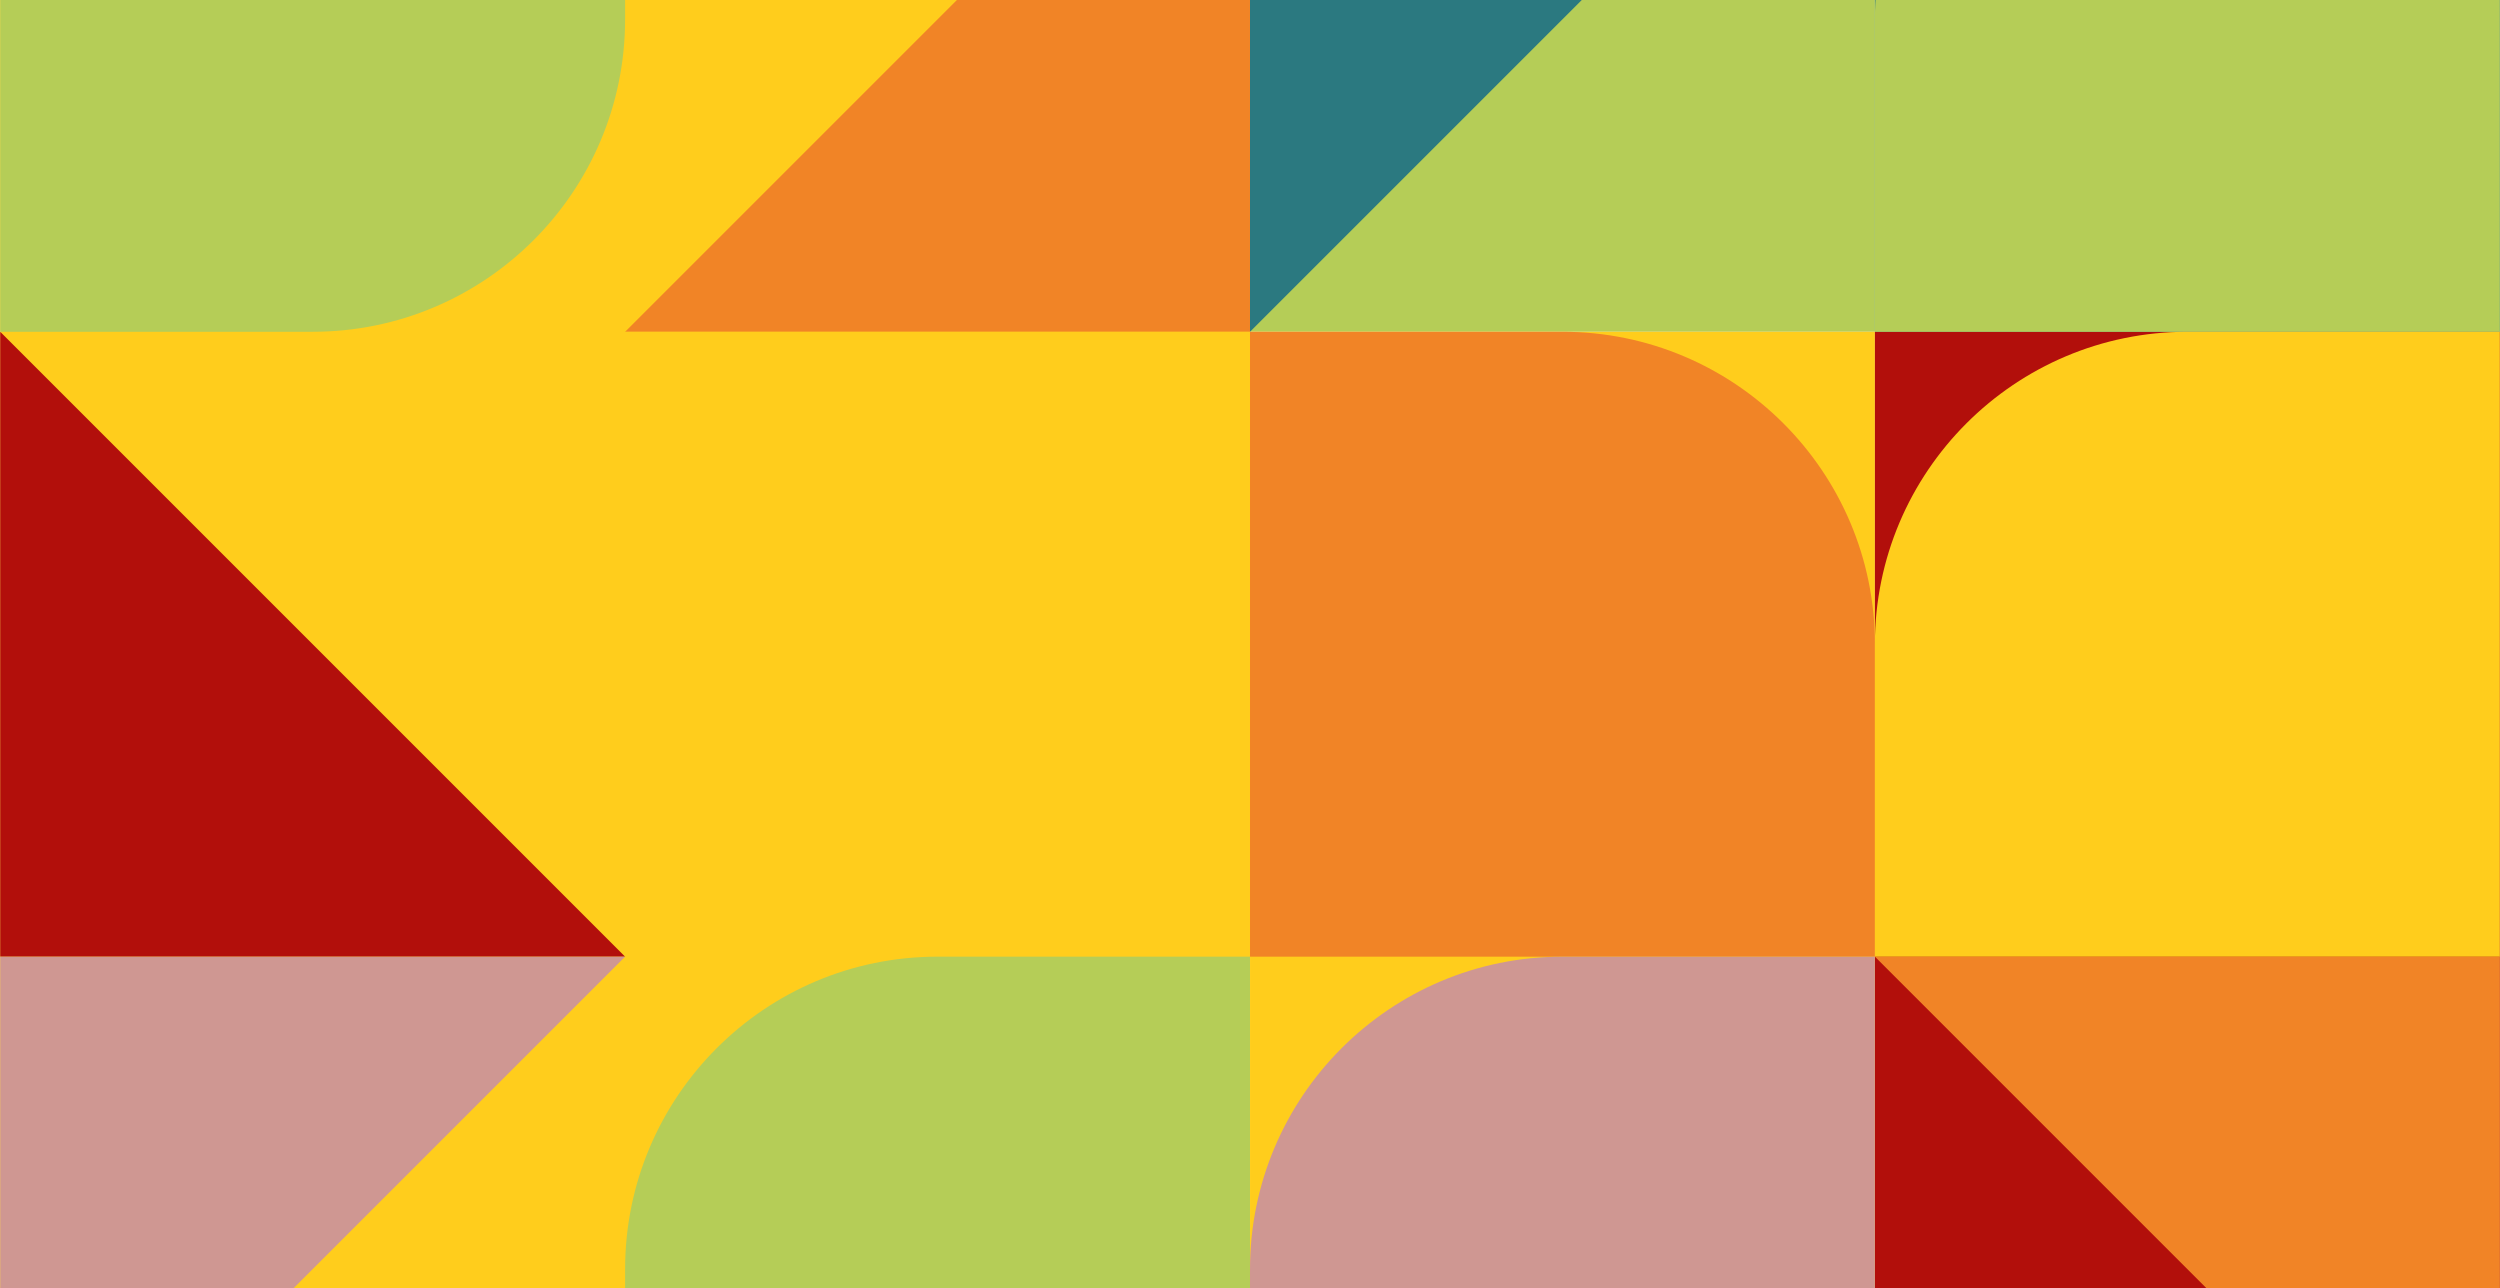 <svg width="1366" height="704" viewBox="0 0 1366 704" fill="none" xmlns="http://www.w3.org/2000/svg">
<g clip-path="url(#clip0_2008_463)">
<path d="M683 -160.158H0.117V864.153H683V-160.158Z" fill="#FFCD1C"/>
<path d="M682.997 181.28H341.559L682.997 -160.158V181.28Z" fill="#F18426"/>
<path d="M0.119 522.719L0.119 181.282L341.558 522.719L0.119 522.719Z" fill="#B20F0B"/>
<path d="M341.559 522.72V181.281H682.997L341.559 522.72Z" fill="#FFCD1C"/>
<path d="M0.12 864.157V522.719H341.558L0.12 864.157Z" fill="#CF9792"/>
<path d="M0.117 -160.158H341.555V10.558C341.555 104.782 265.058 181.28 170.834 181.28H0.117V-160.158Z" fill="#B5CD57"/>
<path d="M683 864.157L341.562 864.157L341.562 693.441C341.562 599.217 418.06 522.719 512.283 522.719L683 522.719L683 864.157Z" fill="#B5CD57"/>
<path d="M1024.45 -160.16H683.011V181.278H1024.45V-160.16Z" fill="#B5CD57"/>
<path d="M1365.89 -160.16H1024.45V181.278H1365.89V-160.16Z" fill="#2B7980"/>
<path d="M1024.45 181.279H683.011V864.155H1024.45V181.279Z" fill="#FFCD1C"/>
<path d="M1365.89 181.279H1024.45V864.155H1365.89V181.279Z" fill="#B20F0B"/>
<path d="M1195.17 -160.16H1365.88V181.278H1024.45V10.562C1024.45 -83.662 1100.94 -160.16 1195.17 -160.16Z" fill="#B5CD57"/>
<path d="M683 181.281V-160.158L1024.44 -160.158L683 181.281Z" fill="#2B7980"/>
<path d="M1024.45 522.722L1365.89 522.722L1365.89 864.16L1024.45 522.722Z" fill="#F18426"/>
<path d="M1024.45 522.717L683.008 522.717L683.008 181.279L853.725 181.279C947.948 181.279 1024.45 257.777 1024.45 352.001L1024.45 522.717Z" fill="#F18426"/>
<path d="M1365.88 522.722L1024.44 522.722L1024.44 352.005C1024.44 257.781 1100.94 181.283 1195.17 181.283L1365.88 181.283L1365.88 522.722Z" fill="#FFCD1C"/>
<path d="M853.728 522.722H1024.44V864.16H683.006V693.443C683.006 599.219 759.504 522.722 853.728 522.722Z" fill="#CF9792"/>
</g>
<defs>
<clipPath id="clip0_2008_463">
<rect width="1365.77" height="704" fill="white" transform="translate(0.117)"/>
</clipPath>
</defs>
</svg>
